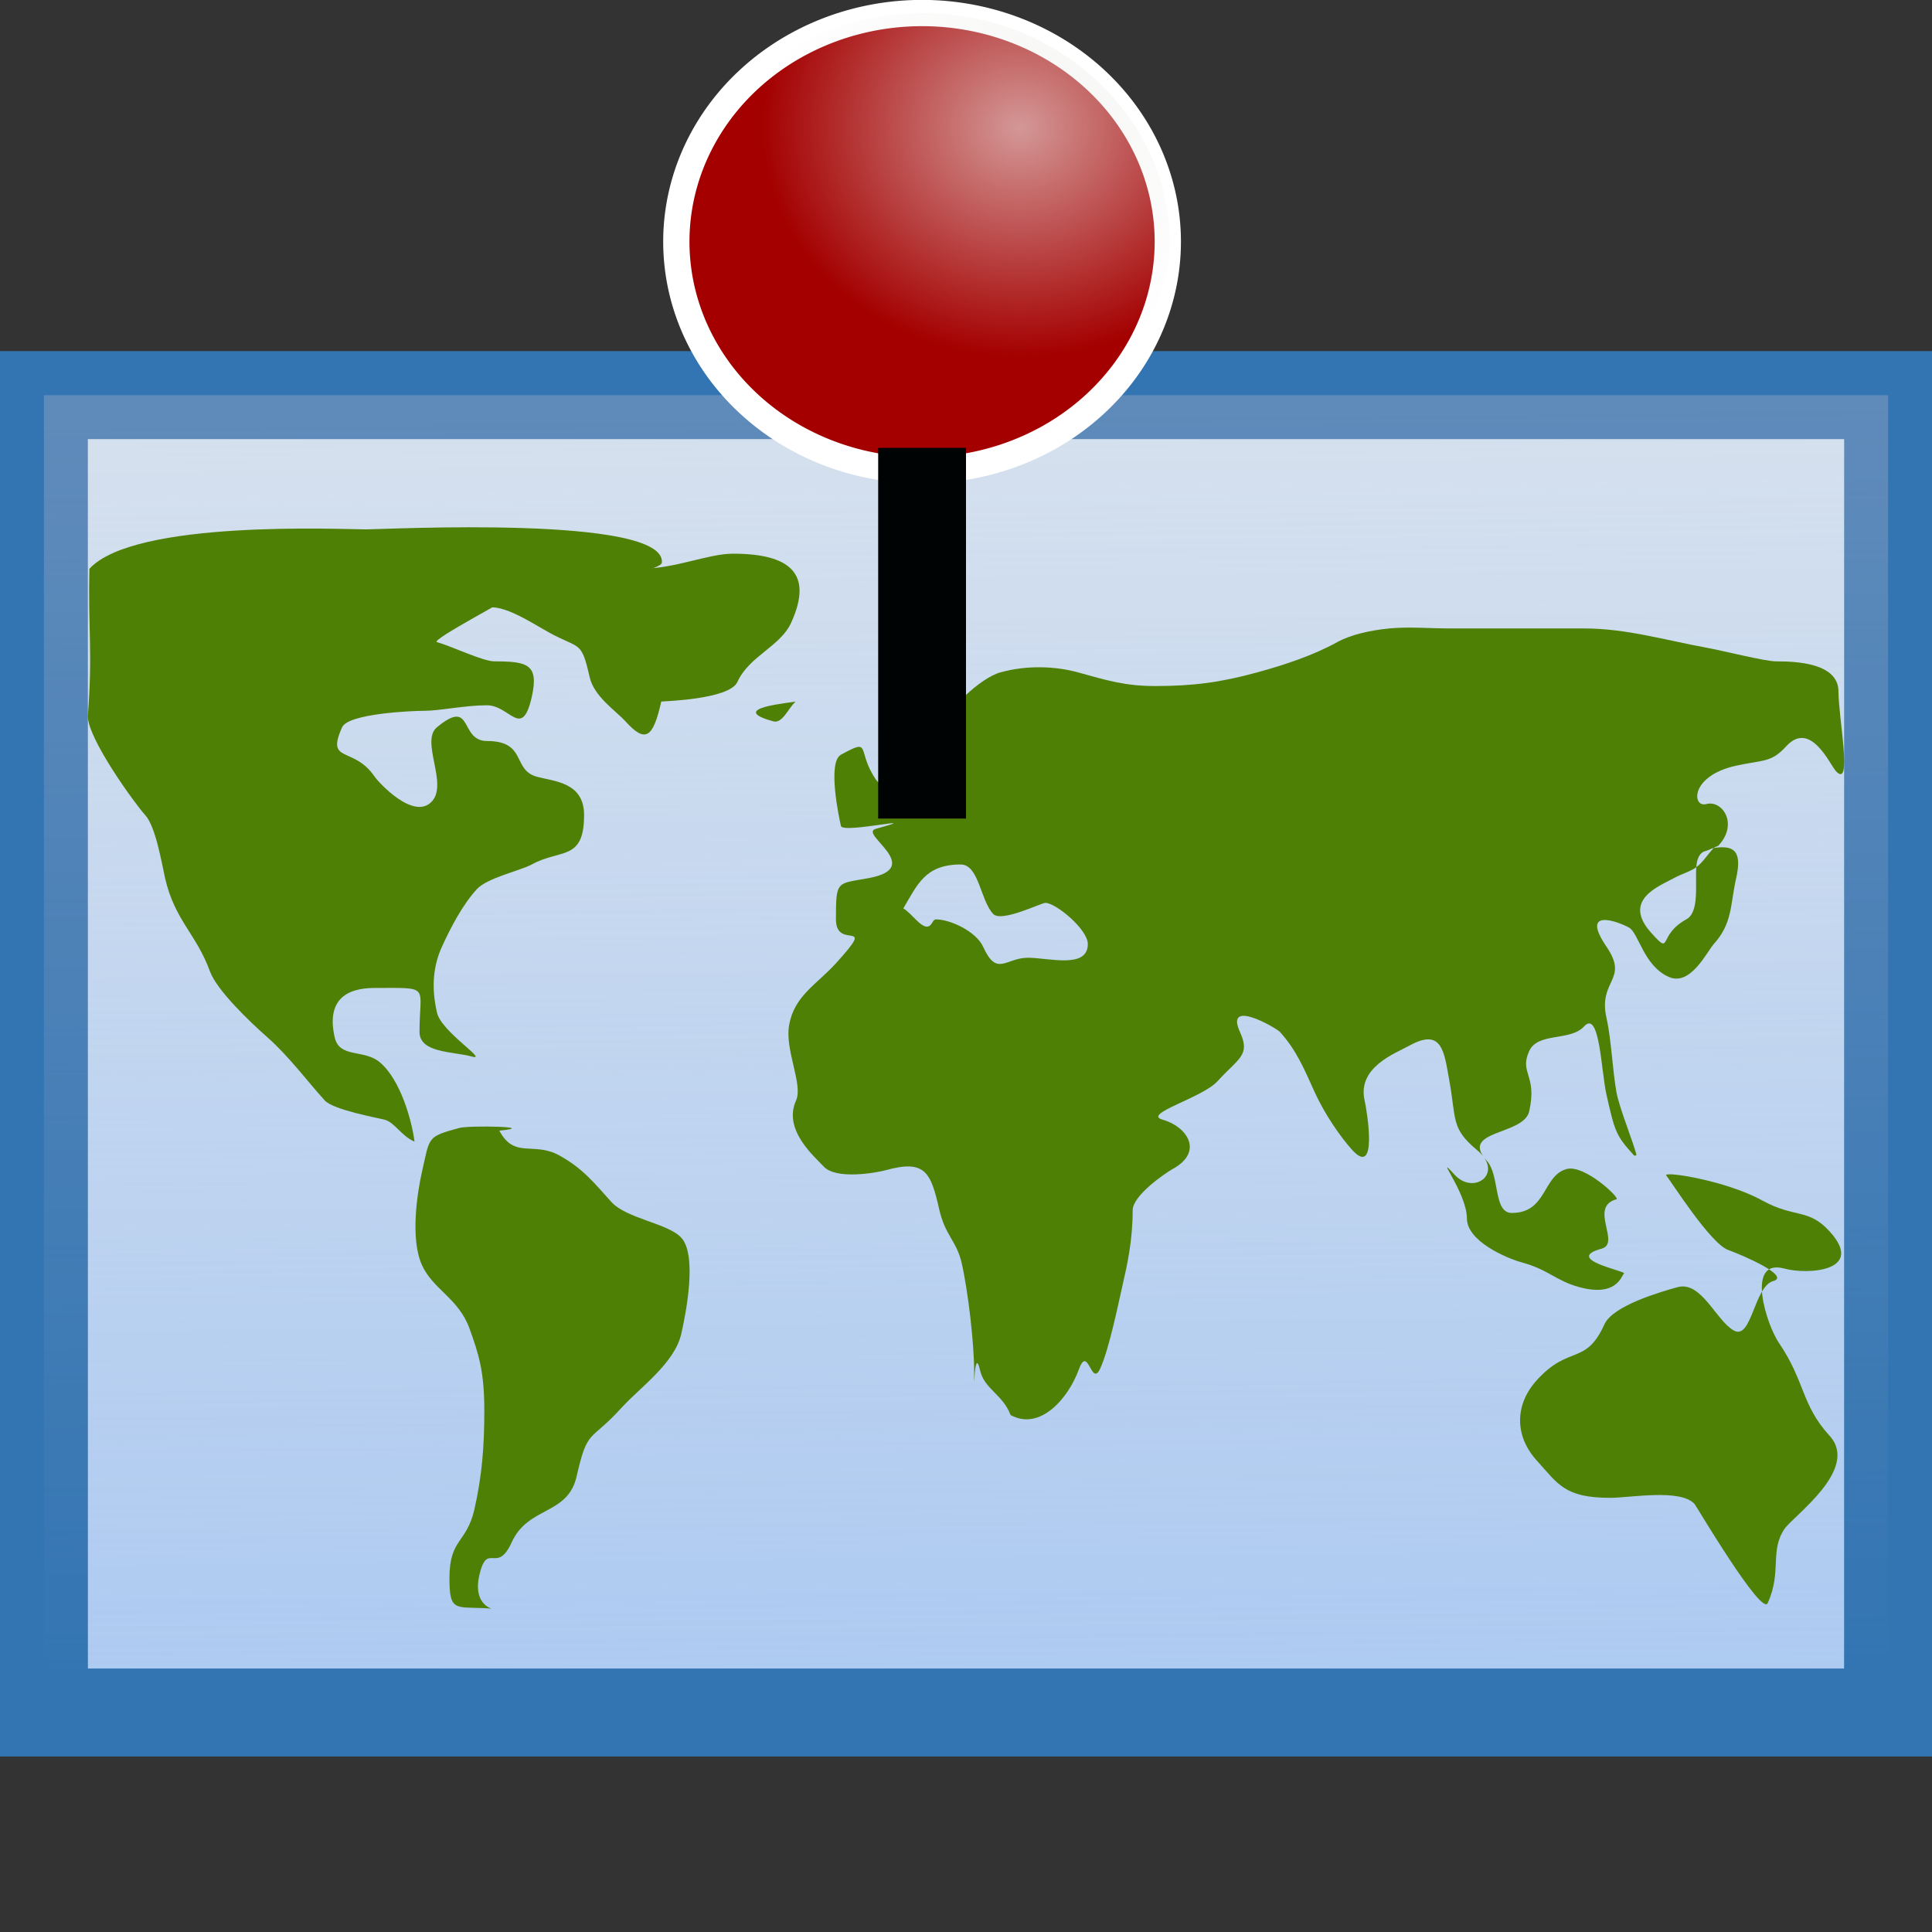 <?xml version="1.0" encoding="UTF-8" standalone="no"?>
<!-- Created with Inkscape (http://www.inkscape.org/) -->
<svg
   xmlns:dc="http://purl.org/dc/elements/1.1/"
   xmlns:cc="http://creativecommons.org/ns#"
   xmlns:rdf="http://www.w3.org/1999/02/22-rdf-syntax-ns#"
   xmlns:svg="http://www.w3.org/2000/svg"
   xmlns="http://www.w3.org/2000/svg"
   xmlns:xlink="http://www.w3.org/1999/xlink"
   xmlns:sodipodi="http://sodipodi.sourceforge.net/DTD/sodipodi-0.dtd"
   xmlns:inkscape="http://www.inkscape.org/namespaces/inkscape"
   width="22"
   height="22"
   id="svg5214"
   sodipodi:version="0.32"
   inkscape:version="0.46"
   version="1.0"
   inkscape:export-filename="/Users/lse/Sites/BambusONE/System/ClientData/Icons/tango/small/actions/locate.png"
   inkscape:export-xdpi="90"
   inkscape:export-ydpi="90"
   sodipodi:docname="action-locate-small.svg"
   inkscape:output_extension="org.inkscape.output.svg.inkscape">
  <rect width="100%" height="100%" fill="#333333" stroke="none"/>
  <defs
     id="defs5216">
    <linearGradient
       inkscape:collect="always"
       id="linearGradient3302">
      <stop
         style="stop-color:#eeeeec;stop-opacity:1;"
         offset="0"
         id="stop3304" />
      <stop
         style="stop-color:#eeeeec;stop-opacity:0;"
         offset="1"
         id="stop3306" />
    </linearGradient>
    <linearGradient
       inkscape:collect="always"
       id="linearGradient3280">
      <stop
         style="stop-color:#eeeeec;stop-opacity:1;"
         offset="0"
         id="stop3282" />
      <stop
         style="stop-color:#eeeeec;stop-opacity:0;"
         offset="1"
         id="stop3284" />
    </linearGradient>
    <inkscape:perspective
       sodipodi:type="inkscape:persp3d"
       inkscape:vp_x="0 : 16 : 1"
       inkscape:vp_y="0 : 1000 : 0"
       inkscape:vp_z="32 : 16 : 1"
       inkscape:persp3d-origin="16 : 10.666667 : 1"
       id="perspective2437" />
    <linearGradient
       inkscape:collect="always"
       xlink:href="#linearGradient3280"
       id="linearGradient3286"
       x1="10.274"
       y1="2.696"
       x2="10.435"
       y2="18.247"
       gradientUnits="userSpaceOnUse"
       gradientTransform="matrix(1,0,0,0.938,1.9e-6,2.156)" />
    <radialGradient
       inkscape:collect="always"
       xlink:href="#linearGradient3302"
       id="radialGradient3377"
       gradientUnits="userSpaceOnUse"
       gradientTransform="matrix(1.847,0,0,1.64,-8.069,-2.879)"
       cx="10.47"
       cy="2.575"
       fx="10.47"
       fy="2.575"
       r="1.207" />
  </defs>
  <sodipodi:namedview
     id="base"
     pagecolor="#ffffff"
     bordercolor="#666666"
     borderopacity="1.0"
     gridtolerance="10000"
     guidetolerance="10"
     objecttolerance="10"
     inkscape:pageopacity="0.0"
     inkscape:pageshadow="2"
     inkscape:zoom="25.190679"
     inkscape:cx="7.2342751"
     inkscape:cy="17.257718"
     inkscape:document-units="px"
     inkscape:current-layer="layer1"
     showgrid="true"
     inkscape:snap-bbox="true"
     inkscape:snap-nodes="false"
     inkscape:window-width="1374"
     inkscape:window-height="1019"
     inkscape:window-x="114"
     inkscape:window-y="0">
    <inkscape:grid
       type="xygrid"
       id="grid5224"
       visible="true"
       enabled="true" />
  </sodipodi:namedview>
  <g
     inkscape:label="Layer 1"
     inkscape:groupmode="layer"
     id="layer1">
    <rect
       style="opacity:1;fill:#adcaf1;fill-opacity:1;stroke:#3090c9;stroke-width:1;stroke-linejoin:miter;stroke-miterlimit:18.6;stroke-dasharray:none;stroke-dashoffset:0;stroke-opacity:1"
       id="rect2437"
       width="21"
       height="15"
       x="0.5"
       y="4.5" />
    <rect
       style="opacity:0.62;fill:url(#linearGradient3286);fill-opacity:1;stroke:#3465a4;stroke-width:1;stroke-linejoin:miter;stroke-miterlimit:18.6;stroke-dasharray:none;stroke-dashoffset:0;stroke-opacity:1"
       id="rect3278"
       width="21"
       height="15"
       x="0.5"
       y="4.5" />
    <path
       style="fill:#4e8006;fill-opacity:1;fill-rule:evenodd;stroke:none;stroke-width:1px;stroke-linecap:butt;stroke-linejoin:miter;stroke-opacity:1"
       d="M 5.833,6.773 C 5.625,6.785 7.526,6.553 7.537,6.406 C 7.579,5.862 4.382,6.028 4.171,6.028 C 3.882,6.028 1.531,5.916 1.018,6.477 C 1.002,7.207 1.057,7.407 1,8.156 C 1,8.411 1.529,9.144 1.653,9.281 C 1.772,9.412 1.838,9.812 1.88,10 C 1.989,10.479 2.237,10.637 2.391,11.062 C 2.469,11.275 2.839,11.631 3.045,11.812 C 3.291,12.03 3.501,12.314 3.698,12.531 C 3.795,12.639 4.309,12.731 4.379,12.75 C 4.496,12.782 4.567,12.933 4.72,13 C 4.693,12.776 4.563,12.292 4.322,12.094 C 4.142,11.945 3.866,12.053 3.811,11.812 C 3.717,11.395 3.933,11.25 4.266,11.25 C 4.914,11.25 4.777,11.214 4.777,11.75 C 4.777,11.993 5.159,11.972 5.373,12.031 C 5.572,12.086 5.025,11.75 4.976,11.531 C 4.907,11.231 4.937,10.992 5.032,10.781 C 5.136,10.553 5.27,10.3 5.43,10.125 C 5.547,9.996 5.931,9.912 6.055,9.844 C 6.383,9.663 6.651,9.809 6.651,9.281 C 6.651,8.906 6.311,8.899 6.111,8.844 C 5.83,8.766 6.002,8.438 5.544,8.438 C 5.227,8.437 5.392,7.938 4.976,8.281 C 4.784,8.439 5.104,8.922 4.919,9.125 C 4.712,9.352 4.304,8.901 4.266,8.844 C 4.025,8.49 3.707,8.699 3.896,8.281 C 3.968,8.124 4.696,8.094 4.834,8.094 C 5.006,8.094 5.298,8.031 5.544,8.031 C 5.808,8.031 5.943,8.427 6.055,7.938 C 6.139,7.565 6.009,7.531 5.629,7.531 C 5.5,7.531 5.143,7.359 4.976,7.312 C 4.892,7.29 5.902,6.769 5.833,6.773 z M 5.231,12.844 C 4.859,12.946 4.897,12.941 4.805,13.344 C 4.755,13.564 4.667,14.102 4.805,14.406 C 4.932,14.685 5.22,14.783 5.345,15.125 C 5.453,15.424 5.515,15.619 5.515,16.062 C 5.515,16.475 5.489,16.802 5.402,17.188 C 5.313,17.576 5.118,17.519 5.118,17.969 C 5.118,18.343 5.176,18.299 5.515,18.312 C 5.761,18.323 5.361,18.367 5.458,17.938 C 5.548,17.543 5.657,17.937 5.827,17.562 C 6.016,17.148 6.465,17.257 6.566,16.812 C 6.692,16.257 6.717,16.428 7.077,16.031 C 7.289,15.798 7.682,15.524 7.758,15.188 C 7.81,14.96 7.942,14.295 7.758,14.094 C 7.61,13.931 7.136,13.878 6.963,13.688 C 6.764,13.468 6.636,13.304 6.367,13.156 C 6.075,12.996 5.859,13.2 5.686,12.875 C 6.147,12.829 5.344,12.813 5.231,12.844 z"
       id="path2490"
       sodipodi:nodetypes="cssccsssssscsssssssssssssssssssssccssssssssssssssscc" />
    <path
       style="opacity:1;fill:#4e8006;fill-opacity:1;fill-rule:evenodd;stroke:none;stroke-width:1px;stroke-linecap:butt;stroke-linejoin:miter;stroke-opacity:1"
       d="M 15.823,7.156 C 15.601,7.177 15.38,7.228 15.227,7.312 C 14.959,7.46 14.643,7.567 14.318,7.656 C 13.9,7.771 13.585,7.812 13.154,7.812 C 12.813,7.812 12.609,7.749 12.274,7.656 C 12.014,7.585 11.694,7.573 11.393,7.656 C 11.16,7.72 10.787,8.084 10.683,8.312 C 10.51,8.694 10.167,8.525 10.598,9 C 10.649,9.056 10.13,9.104 9.973,8.875 C 9.747,8.543 9.936,8.396 9.576,8.594 C 9.415,8.682 9.562,9.347 9.576,9.406 C 9.596,9.497 10.586,9.269 9.973,9.438 C 9.77,9.493 10.547,9.879 9.888,10 C 9.527,10.066 9.519,10.021 9.519,10.469 C 9.519,10.835 10.001,10.438 9.519,10.969 C 9.298,11.212 9.046,11.338 8.986,11.671 C 8.934,11.955 9.147,12.351 9.065,12.531 C 8.912,12.867 9.277,13.171 9.377,13.281 C 9.521,13.44 9.987,13.352 10.087,13.325 C 10.536,13.201 10.599,13.349 10.695,13.771 C 10.764,14.074 10.893,14.129 10.951,14.383 C 11.025,14.71 11.093,15.3 11.093,15.622 C 11.093,16.014 11.088,15.285 11.161,15.607 C 11.209,15.817 11.423,15.883 11.507,16.113 C 11.842,16.297 12.164,15.926 12.285,15.594 C 12.391,15.301 12.427,15.808 12.529,15.582 C 12.63,15.361 12.732,14.857 12.785,14.625 C 12.833,14.414 12.898,14.13 12.898,13.781 C 12.898,13.614 13.263,13.362 13.353,13.312 C 13.716,13.112 13.511,12.825 13.239,12.75 C 13.001,12.685 13.69,12.503 13.864,12.312 C 14.106,12.046 14.242,12.019 14.119,11.75 C 13.943,11.361 14.535,11.708 14.574,11.75 C 14.764,11.959 14.853,12.177 14.971,12.438 C 15.085,12.687 15.262,12.945 15.397,13.094 C 15.692,13.418 15.567,12.655 15.539,12.531 C 15.453,12.152 15.891,11.994 16.05,11.906 C 16.429,11.698 16.445,11.986 16.505,12.312 C 16.583,12.742 16.521,12.849 16.817,13.094 C 17.136,13.357 16.784,13.619 16.562,13.375 C 16.314,13.103 16.704,13.578 16.704,13.875 C 16.704,14.131 17.145,14.324 17.328,14.375 C 17.638,14.46 17.712,14.582 17.981,14.656 C 18.406,14.773 18.462,14.533 18.493,14.5 C 18.516,14.474 17.798,14.339 18.237,14.219 C 18.462,14.157 18.086,13.745 18.407,13.656 C 18.452,13.644 18.043,13.257 17.839,13.312 C 17.564,13.388 17.617,13.812 17.215,13.812 C 17.002,13.812 17.081,13.385 16.931,13.219 C 16.61,12.866 17.351,12.931 17.413,12.656 C 17.508,12.238 17.298,12.224 17.413,11.969 C 17.512,11.751 17.882,11.86 18.038,11.688 C 18.217,11.491 18.232,12.199 18.294,12.469 C 18.389,12.889 18.402,12.932 18.606,13.156 C 18.616,13.167 18.628,13.151 18.635,13.156 C 18.611,13.035 18.441,12.625 18.407,12.438 C 18.363,12.195 18.348,11.834 18.294,11.594 C 18.194,11.156 18.554,11.163 18.294,10.781 C 17.987,10.331 18.423,10.493 18.549,10.562 C 18.661,10.624 18.715,10.998 19.004,11.125 C 19.251,11.234 19.439,10.834 19.515,10.75 C 19.73,10.513 19.702,10.299 19.77,10 C 19.846,9.668 19.724,9.626 19.515,9.656 C 19.444,9.729 19.392,9.82 19.316,9.875 C 19.302,10.081 19.353,10.386 19.202,10.469 C 18.869,10.652 19.045,10.89 18.805,10.625 C 18.462,10.247 18.897,10.09 19.06,10 C 19.157,9.947 19.243,9.928 19.316,9.875 C 19.323,9.777 19.352,9.705 19.43,9.688 C 19.464,9.68 19.484,9.661 19.515,9.656 C 19.53,9.64 19.556,9.643 19.572,9.625 C 19.798,9.376 19.609,9.107 19.43,9.156 C 19.268,9.201 19.24,8.835 19.77,8.719 C 20.078,8.651 20.168,8.687 20.338,8.5 C 20.616,8.195 20.834,8.702 20.906,8.781 C 21.099,8.993 20.935,8.175 20.935,7.875 C 20.935,7.549 20.454,7.531 20.225,7.531 C 20.098,7.531 19.631,7.412 19.43,7.375 C 18.969,7.291 18.516,7.156 18.038,7.156 C 17.783,7.156 17.527,7.156 17.271,7.156 C 17.016,7.156 16.76,7.156 16.505,7.156 C 16.271,7.156 16.045,7.135 15.823,7.156 z M 10.939,9.844 C 11.147,9.844 11.161,10.245 11.308,10.406 C 11.401,10.509 11.856,10.281 11.904,10.281 C 12.021,10.281 12.387,10.581 12.387,10.75 C 12.387,11.037 11.939,10.906 11.706,10.906 C 11.451,10.906 11.353,11.13 11.195,10.781 C 11.116,10.608 10.824,10.469 10.655,10.469 C 10.631,10.469 10.615,10.513 10.598,10.531 C 10.518,10.62 10.388,10.4 10.286,10.344 C 10.446,10.076 10.534,9.844 10.939,9.844 z"
       id="path2494"
       sodipodi:nodetypes="csssssssssssssssssssssscssssssssssssssssssssssssssssssssssssssccsssssssssssssssssccssssssscc" />
    <path
       style="fill:#4e8006;fill-opacity:1;fill-rule:evenodd;stroke:none;stroke-width:1px;stroke-linecap:butt;stroke-linejoin:miter;stroke-opacity:1"
       d="M 19.68,14.234 C 19.475,14.162 19.018,13.435 18.975,13.387 C 18.923,13.33 19.646,13.439 20.065,13.669 C 20.44,13.876 20.591,13.755 20.834,14.022 C 21.246,14.475 20.585,14.518 20.321,14.446 C 19.872,14.322 20.114,15.082 20.257,15.292 C 20.557,15.732 20.509,15.993 20.834,16.35 C 21.179,16.729 20.423,17.26 20.321,17.409 C 20.15,17.659 20.292,17.898 20.129,18.255 C 20.06,18.408 19.317,17.151 19.296,17.126 C 19.135,16.949 18.564,17.056 18.334,17.056 C 17.814,17.056 17.74,16.896 17.501,16.633 C 17.251,16.359 17.24,16.002 17.501,15.715 C 17.869,15.31 18.055,15.554 18.27,15.08 C 18.367,14.866 18.915,14.709 19.103,14.657 C 19.374,14.583 19.541,15.039 19.744,15.151 C 19.948,15.263 19.973,14.647 20.193,14.587 C 20.389,14.533 19.872,14.304 19.68,14.234 z"
       id="path3272" />
    <path
       style="fill:#4e8006;fill-opacity:1;fill-rule:evenodd;stroke:none;stroke-width:1px;stroke-linecap:butt;stroke-linejoin:miter;stroke-opacity:1"
       d="M 5.54,6.923 C 5.726,6.872 6.058,7.095 6.255,7.204 C 6.606,7.397 6.618,7.287 6.714,7.709 C 6.764,7.932 7.011,8.092 7.122,8.214 C 7.351,8.467 7.436,8.403 7.53,7.989 C 7.531,7.985 8.305,7.969 8.397,7.765 C 8.532,7.469 8.886,7.362 9.009,7.091 C 9.267,6.525 8.989,6.305 8.346,6.305 C 8.067,6.305 7.687,6.474 7.326,6.474 C 6.988,6.474 6.748,6.506 6.459,6.586 C 6.049,6.699 5.927,6.604 5.54,6.923 z"
       id="path3274" />
    <path
       style="fill:#4e8006;fill-opacity:1;fill-rule:evenodd;stroke:none;stroke-width:1px;stroke-linecap:butt;stroke-linejoin:miter;stroke-opacity:1"
       d="M 9.06,7.989 C 9.017,8.001 8.26,8.064 8.805,8.214 C 8.911,8.243 8.975,8.064 9.06,7.989 z"
       id="path3276" />
    <g
       id="g3373"
       transform="matrix(1.315,0,0,1.315,-3.206,-0.313)">
      <path
         transform="matrix(1.763,0,0,1.763,-8.036,-2.209)"
         d="M 11.677,2.575 A 1.207,1.123 0 1 1 9.263,2.575 A 1.207,1.123 0 1 1 11.677,2.575 z"
         sodipodi:ry="1.122807"
         sodipodi:rx="1.2070175"
         sodipodi:cy="2.5754385"
         sodipodi:cx="10.470176"
         id="path3288"
         style="fill:#a40000;fill-opacity:1;stroke:#ffffff;stroke-width:0.129;stroke-linejoin:miter;stroke-miterlimit:18.6;stroke-dasharray:none;stroke-dashoffset:0;stroke-opacity:1"
         sodipodi:type="arc" />
      <path
         id="path3292"
         d="M 10.433,0.352 C 9.969,0.352 9.529,0.489 9.179,0.724 C 9.103,0.924 9.04,1.105 9.04,1.328 C 9.04,2.42 10.039,3.325 11.269,3.325 C 11.669,3.325 12.059,3.256 12.384,3.093 C 12.39,3.08 12.378,3.059 12.384,3.046 C 12.481,2.82 12.57,2.608 12.57,2.349 C 12.57,1.257 11.608,0.352 10.433,0.352 z"
         style="opacity:0.637;fill:url(#radialGradient3377);fill-opacity:1;stroke:none;stroke-width:1;stroke-linejoin:miter;stroke-miterlimit:18.6;stroke-dasharray:none;stroke-dashoffset:0;stroke-opacity:1" />
    </g>
    <rect
       style="opacity:1;fill:#000304;fill-opacity:1;stroke:none;stroke-width:0.3;stroke-linejoin:miter;stroke-miterlimit:18.6;stroke-dasharray:none;stroke-dashoffset:0;stroke-opacity:1"
       id="rect3290"
       width="1"
       height="4.221"
       x="10"
       y="5.1" />
  </g>
</svg>
